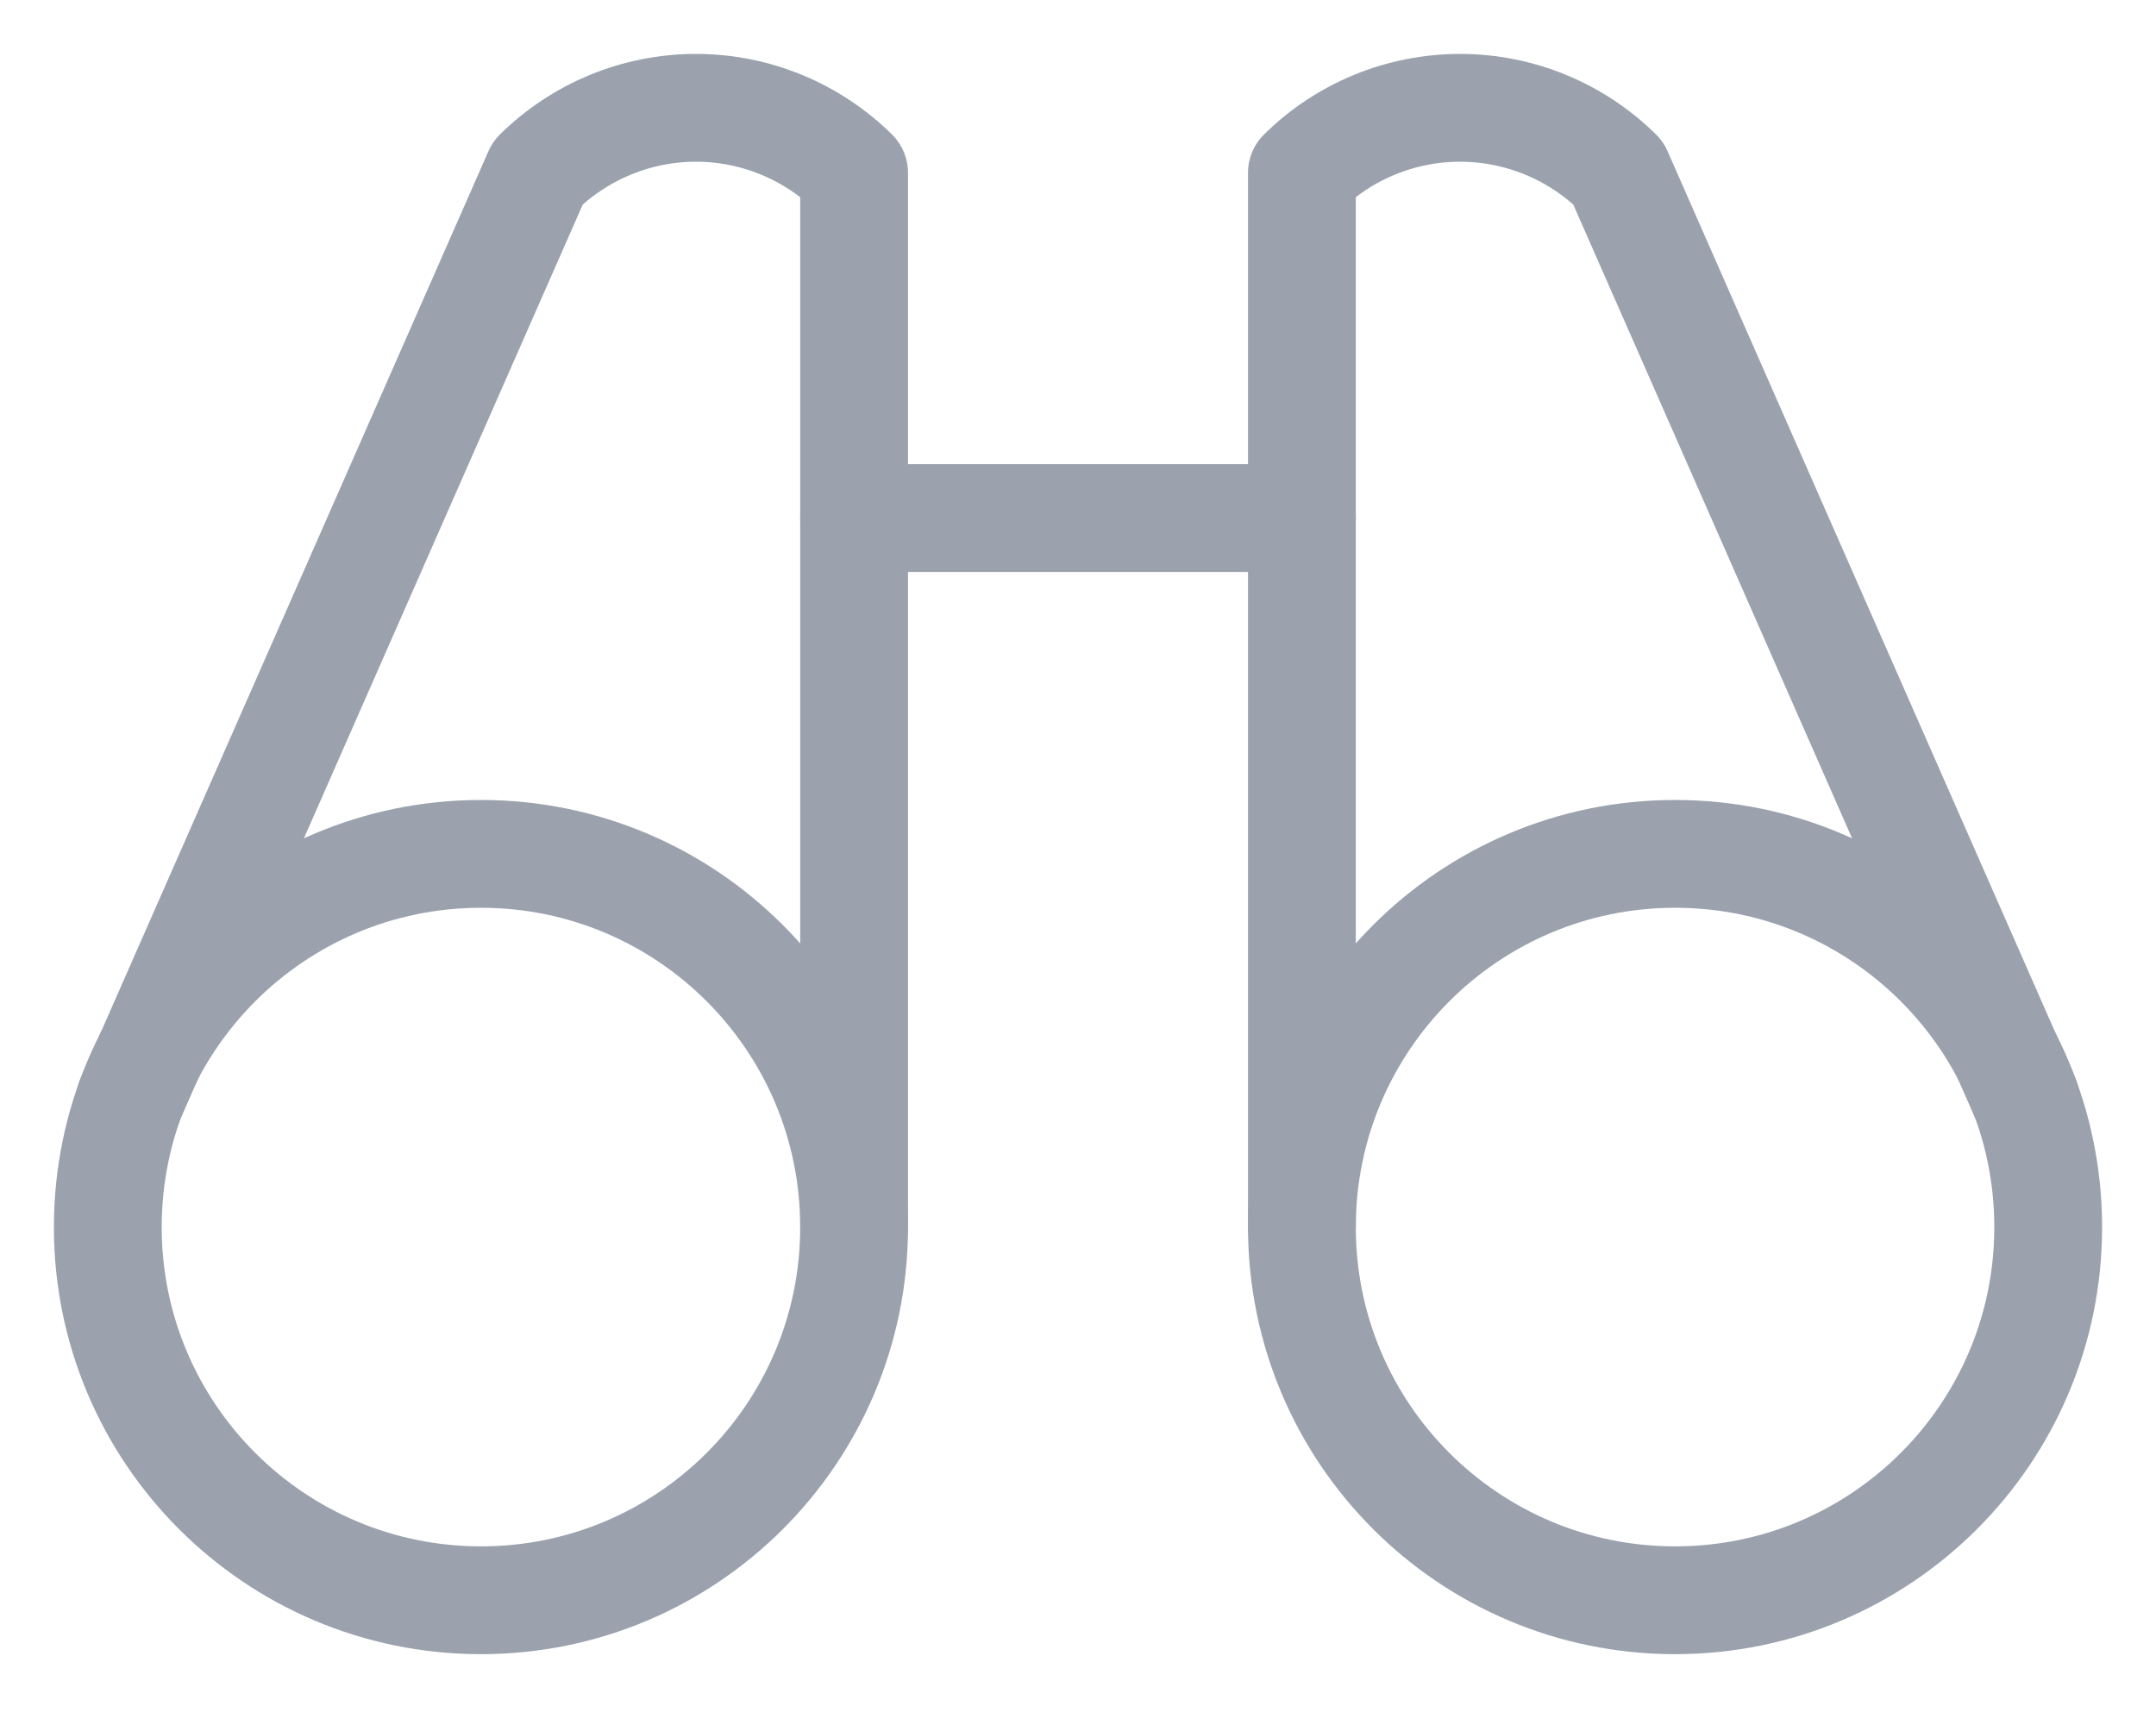 <svg width="20" height="16" viewBox="0 0 20 16" fill="none" xmlns="http://www.w3.org/2000/svg" color="#9BA2AD" size="16">
<path d="M7.923 4.805H12.077" stroke="#9BA2AD" stroke-linecap="round" stroke-linejoin="round" />
<path d="M18.792 10.196L15.011 1.603C14.62 1.217 14.093 1 13.544 1C12.995 1 12.467 1.217 12.077 1.603V11.382" stroke="#9BA2AD" stroke-linecap="round" stroke-linejoin="round" />
<path d="M7.923 11.382V1.603C7.532 1.217 7.005 1 6.456 1C5.907 1 5.38 1.217 4.989 1.603L1.208 10.196" stroke="#9BA2AD" stroke-linecap="round" stroke-linejoin="round" />
<path d="M4.462 14.843C6.373 14.843 7.923 13.294 7.923 11.382C7.923 9.47 6.373 7.92 4.462 7.92C2.55 7.92 1 9.47 1 11.382C1 13.294 2.55 14.843 4.462 14.843Z" stroke="#9BA2AD" stroke-linecap="round" stroke-linejoin="round" />
<path d="M15.539 14.843C17.45 14.843 19 13.294 19 11.382C19 9.47 17.45 7.92 15.539 7.92C13.627 7.92 12.077 9.47 12.077 11.382C12.077 13.294 13.627 14.843 15.539 14.843Z" stroke="#9BA2AD" stroke-linecap="round" stroke-linejoin="round" />
</svg>